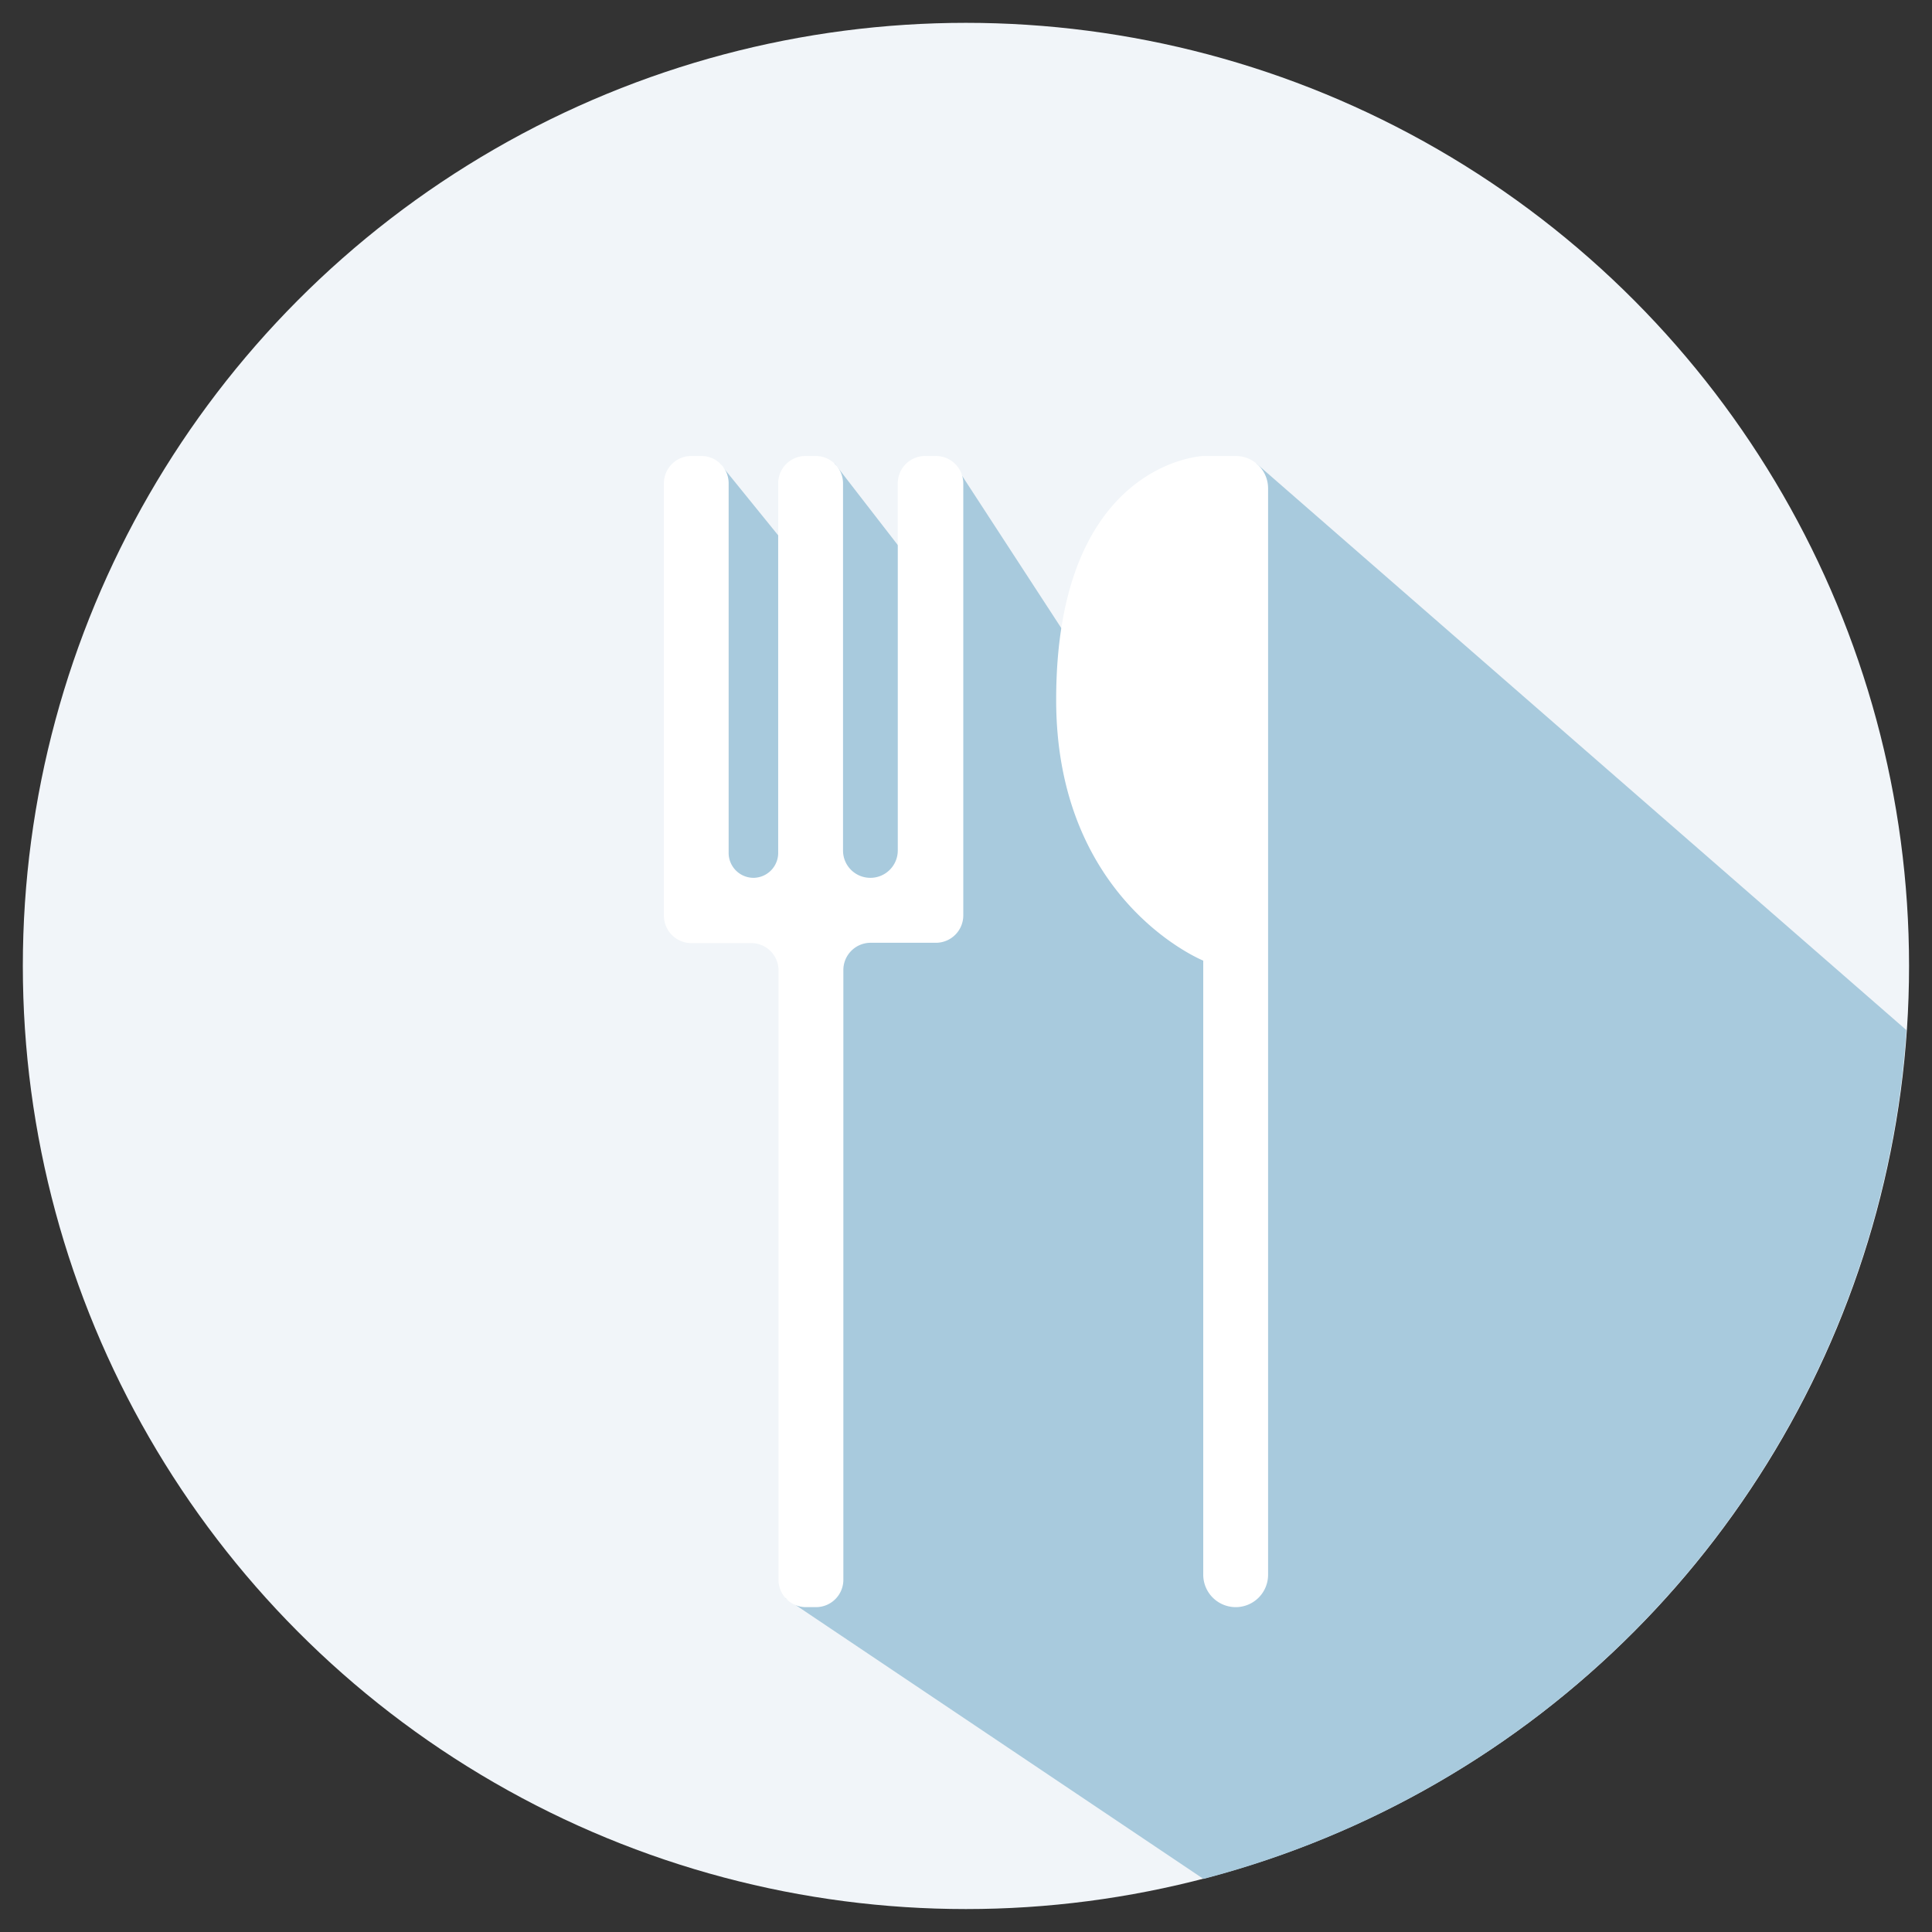 <svg xmlns="http://www.w3.org/2000/svg" viewBox="0 0 174.31 174.31"><rect x="0" y="0" width="174.31" height="174.31" fill="#333333" stroke="none"/><defs><style>.cls-1{fill:#f1f5f9;}.cls-2{fill:#a8cadd;}.cls-3{fill:#fff;}</style></defs><g id="Layer_1" data-name="Layer 1"><circle class="cls-1" cx="87.15" cy="87.15" r="85.09"/><path class="cls-2" d="M108.58,169.52A85.12,85.12,0,0,0,172,92.94L113.33,41.8l.09,42L86.07,41.8,84.62,53.85,75.29,41.8l-.58,12.05L64.94,41.8v39L74.16,83l-3.27,61.21Z"/><path class="cls-3" d="M84.41,41.14H83.5A2.47,2.47,0,0,0,81,43.61V76.73a2.47,2.47,0,0,1-2.47,2.47h0a2.46,2.46,0,0,1-2.47-2.47V43.61a2.47,2.47,0,0,0-2.47-2.47h-.91a2.47,2.47,0,0,0-2.47,2.47V77A2.25,2.25,0,0,1,68,79.2h0A2.25,2.25,0,0,1,65.74,77V43.61a2.46,2.46,0,0,0-2.47-2.47h-.9a2.47,2.47,0,0,0-2.47,2.47v39a2.48,2.48,0,0,0,2.47,2.48h5.4a2.46,2.46,0,0,1,2.47,2.47v55.05A2.47,2.47,0,0,0,72.71,145h.91a2.47,2.47,0,0,0,2.47-2.47v-55a2.46,2.46,0,0,1,2.47-2.47h5.88a2.47,2.47,0,0,0,2.47-2.48l0-39A2.47,2.47,0,0,0,84.41,41.14Z"/><path class="cls-3" d="M111.49,145h0a2.92,2.92,0,0,0,2.92-2.92V44.06a2.92,2.92,0,0,0-2.92-2.92h-2.93s-13.27.52-13.27,22c0,18.18,13.27,23.53,13.27,23.53v55.41A2.93,2.93,0,0,0,111.49,145Z"/></g></svg>